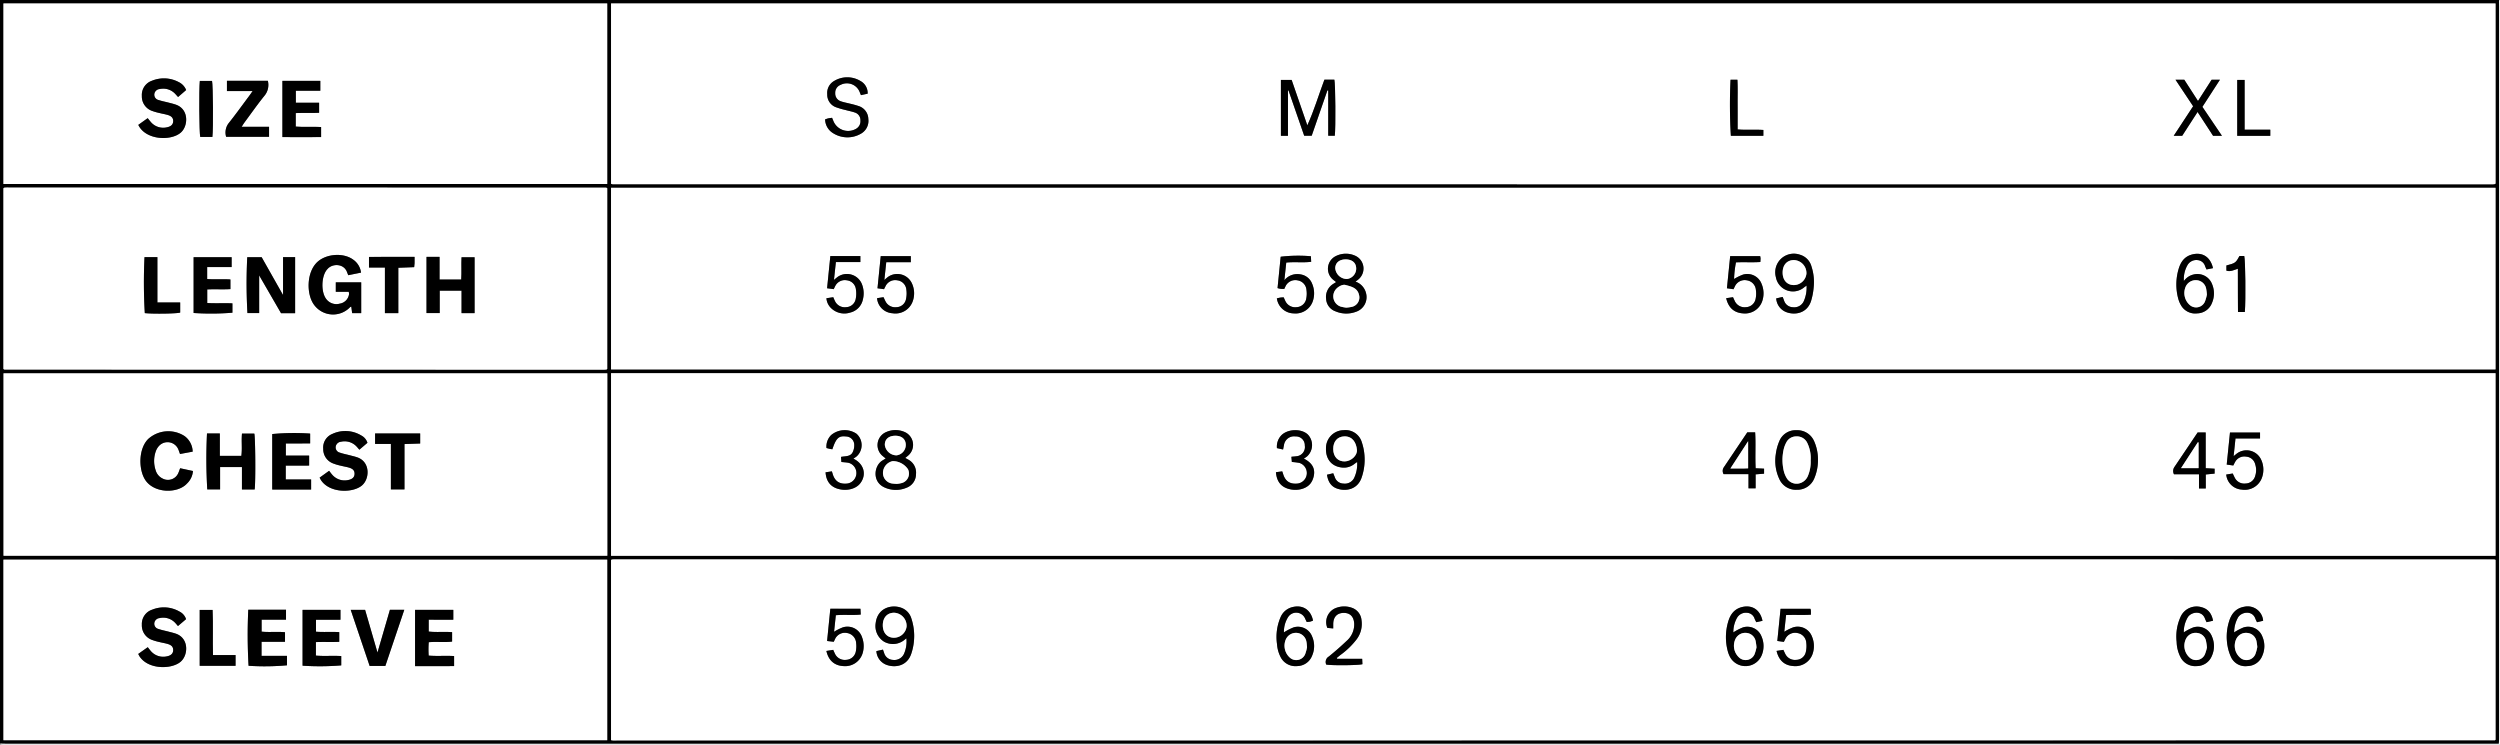 <svg xmlns="http://www.w3.org/2000/svg" viewBox="0 0 754.529 224.746"><rect x="0" y="0" width="754.529" height="224.746" fill="#808080" stroke="none"/><defs><style>.cls-1{fill:#fff;}</style></defs><title>Ресурс 1</title><g id="Слой_2" data-name="Слой 2"><g id="Слой_1-2" data-name="Слой 1"><path d="M.264,224.649V.207H754.487c.017.658.048,1.316.048,1.974q.004,55.647.002,111.293,0,54.81-.003,109.621c-0.0.49-.049.98-.082,1.604H180.581q-89.096,0-178.191-.002C1.681,224.697.973,224.665.264,224.649ZM184.685,55.675a2.303,2.303,0,0,0,.493.128q283.734.012,567.467.013a4.502,4.502,0,0,0,.604-.058c.041-.006.076-.06.113-.093.038-.033.075-.067.083-.074V1.246h-568.76Zm568.759,57.177H184.684V167.961H753.444Zm-568.764-1.156H753.441V56.897H184.68Zm568.766,57.483a2.274,2.274,0,0,0-.49-.128q-283.658-.013-567.315-.014a7.155,7.155,0,0,0-.756.059c-.041.004-.077.059-.114.092-.038.034-.074.069-.088.082v54.316a5.073,5.073,0,0,0,.645.089q283.96-.019,567.92-.049c.038,0,.076-.059.114-.092.038-.033.074-.069.084-.078ZM1.307,1.247V55.741H183.527V1.247ZM183.554,112.877H1.331v55.059H183.554ZM1.302,111.575c.162.082.248.164.334.164q90.467.025,180.935.036a7.165,7.165,0,0,0,.756-.059c.041-.004.077-.059.114-.092.038-.034.073-.07.091-.087V57.019c-.164-.083-.25-.165-.336-.165Q92.728,56.829,2.261,56.817a7.199,7.199,0,0,0-.756.058c-.041.004-.077.058-.114.091-.038.034-.074.07-.089.084Zm.004,112.033H183.527V169.114H1.307Z" transform="translate(-0.264 -0.207)"/><path class="cls-1" d="M.264,224.649c.709.017,1.417.048,2.126.048q89.096.003,178.191.002H754.451c.033-.624.082-1.114.082-1.604q.005-54.81.003-109.621,0-55.647-.002-111.293c-0-.658-.031-1.316-.048-1.974.101.051.287.096.291.153.025.404.014.81.014,1.216V224.953H1.633C.733,224.953.733,224.953.264,224.649Z" transform="translate(-0.264 -0.207)"/><path class="cls-1" d="M184.685,55.675V1.246h568.76V55.591c-.007.006-.045.041-.083.074-.037.033-.072.087-.113.093a4.502,4.502,0,0,1-.604.058Q468.911,55.814,185.178,55.803A2.303,2.303,0,0,1,184.685,55.675ZM399.988,24.25c-1.745,4.643-3.119,9.312-5.159,13.788-1.581-4.581-3.162-9.162-4.732-13.711h-3.24V41.193h2.127V27.513l.17.007c1.586,4.578,3.173,9.156,4.734,13.662h2.258l4.745-13.704.249.044V41.177h1.978c.3-2.434.194-15.827-.133-16.927ZM260.111,28.922l2.02-.442a4.149,4.149,0,0,0-2.182-3.832,7.666,7.666,0,0,0-7.958.013,4.155,4.155,0,0,0-2.053,3.982,4.016,4.016,0,0,0,2.469,3.865,24.375,24.375,0,0,0,3.042.901c.973.269,1.974.452,2.921.792a2.397,2.397,0,0,1,1.586,2.364,2.629,2.629,0,0,1-1.352,2.537,4.796,4.796,0,0,1-6.808-2.357c-.121-.318-.261-.629-.407-.979-.432.06-.782.086-1.119.163-.326.074-.64.2-.979.31a4.981,4.981,0,0,0,2.361,4.128,8.076,8.076,0,0,0,8.388.226,4.435,4.435,0,0,0,2.294-4.475,4.175,4.175,0,0,0-2.907-3.893,26.55,26.55,0,0,0-2.629-.727c-.929-.243-1.887-.401-2.785-.725a2.441,2.441,0,0,1-1.668-2.468,2.511,2.511,0,0,1,1.639-2.493,4.144,4.144,0,0,1,5.814,2.374C259.87,28.368,259.952,28.549,260.111,28.922ZM670.876,41.198c-2.027-3.003-3.943-5.84-5.902-8.742,1.753-2.71,3.47-5.364,5.289-8.175h-2.51c-1.355,2.111-2.683,4.181-4.11,6.406-1.464-2.27-2.825-4.381-4.132-6.409h-2.654c1.834,2.756,3.562,5.353,5.319,7.992-1.95,2.97-3.859,5.876-5.865,8.93h2.56c1.545-2.393,3.045-4.717,4.646-7.198,1.64,2.519,3.176,4.878,4.685,7.195ZM677.712,24.334H675.487V41.2h9.975V39.349h-7.75Zm-155.148-.068a158.912,158.912,0,0,0,.092,16.917h9.81V39.432c-2.614-.182-5.129.067-7.766-.166,0-2.632.012-5.105-.003-7.579-.015-2.456.072-4.917-.061-7.421Z" transform="translate(-0.264 -0.207)"/><path class="cls-1" d="M753.444,112.852V167.961H184.684V112.852ZM273.48,138.42c.363-.299.684-.536.974-.807a4.243,4.243,0,0,0-1.336-7.096,6.838,6.838,0,0,0-5.325.064,4.267,4.267,0,0,0-1.045,7.321c.251.208.505.412.83.676-.434.269-.73.453-1.027.637-2.511,1.557-3.18,6.478.799,8.158a8.207,8.207,0,0,0,6.499.042,4.36,4.36,0,0,0,2.871-4.102,4.432,4.432,0,0,0-2.374-4.414C274.081,138.758,273.82,138.609,273.48,138.42Zm127.283,5.064c.343,2.202,1.296,3.527,2.937,4.137,2.614.972,6.288.432,7.532-3.331a16.51,16.51,0,0,0,.044-10.598,5.121,5.121,0,0,0-5.506-3.648,5.398,5.398,0,0,0-5.306,5.538c-.086,3.176,1.672,5.338,4.68,5.712a5.054,5.054,0,0,0,3.855-1.035c.245-.19.503-.361.87-.623a9.805,9.805,0,0,1-.94,4.889,3.122,3.122,0,0,1-3.181,1.63,2.799,2.799,0,0,1-2.633-1.946c-.143-.36-.287-.72-.467-1.169ZM548.949,139.026a13.649,13.649,0,0,0-1.208-5.768,5.51,5.51,0,0,0-5.265-3.203,5.289,5.289,0,0,0-5.189,3.285,14.811,14.811,0,0,0-1.063,3.92,12.942,12.942,0,0,0,1.073,7.548,5.454,5.454,0,0,0,5.253,3.213,5.516,5.516,0,0,0,5.218-3.276A14.12,14.12,0,0,0,548.949,139.026Zm126.01-6.48h7.41V130.746h-9.073c-.33,3.242-.65,6.395-.984,9.673.757.107,1.378.195,1.985.281.219-.43.365-.749.539-1.052a3.16,3.16,0,0,1,3.329-1.626,3.017,3.017,0,0,1,2.734,2.28,5.693,5.693,0,0,1,.001,3.583,3.063,3.063,0,0,1-2.924,2.254,3.169,3.169,0,0,1-3.25-1.783c-.204-.39-.384-.793-.599-1.241l-1.963.317a5.02,5.02,0,0,0,4.673,4.539,5.533,5.533,0,0,0,5.961-3.225,7.101,7.101,0,0,0-.144-5.899,4.851,4.851,0,0,0-7.227-1.791c-.293.215-.568.456-1.033.832C674.591,136.034,674.76,134.433,674.959,132.546ZM385.358,142.725c.212,2.655,1.411,4.258,3.569,4.957,2.567.831,5.487.19,6.851-1.553a5.065,5.065,0,0,0,.777-1.464c.906-2.654.001-4.634-2.765-6.04.351-.247.692-.451.992-.704a4.62,4.62,0,0,0,.227-6.54c-2.053-1.983-6.479-1.73-8.265.488a4.928,4.928,0,0,0-1.088,3.582l1.859.423c.103-.514.173-.904.26-1.291a3.069,3.069,0,0,1,3.483-2.66,2.67,2.67,0,0,1,2.812,2.751,2.781,2.781,0,0,1-2.492,3.233c-.483.073-.973.098-1.559.155l.141,1.573a22.371,22.371,0,0,1,2.241.274,3.201,3.201,0,0,1-.42,6.229c-2.424.272-3.849-.691-4.506-3.041-.051-.183-.128-.36-.225-.629Zm-135.928.032c.176,2.635,1.441,4.293,3.68,4.961,2.641.789,5.481.087,6.817-1.685,1.972-2.615,1.08-5.862-2.096-7.391.353-.25.69-.457.99-.708A4.575,4.575,0,0,0,258.736,131.1a6.378,6.378,0,0,0-7.616.416,4.883,4.883,0,0,0-1.414,3.911c.386.099.718.195,1.056.268.239.052.485.075.716.109,1.136-3.382,1.922-4.112,4.119-3.868a2.541,2.541,0,0,1,2.491,2.568,4.701,4.701,0,0,1-.531,2.301c-.717,1.248-2.178,1.041-3.47,1.304.043.555.079,1.028.118,1.532.839.095,1.551.114,2.233.266a3.202,3.202,0,0,1-.379,6.232c-2.422.283-3.869-.684-4.523-3.019-.052-.184-.119-.364-.215-.654Zm280.707-1.223c-.184-3.694.069-7.267-.147-10.839h-2.373q-3.555,5.292-7.111,10.587a1.908,1.908,0,0,0-.037,2.028H527.981V147.6h2.148v-4.224l2.552-.209v-1.513Zm126.26,1.813h7.55v4.29H665.993v-4.227l2.668-.267v-1.478l-2.694-.153V130.721h-2.423q-3.525,5.245-7.041,10.47A2.116,2.116,0,0,0,656.397,143.348Z" transform="translate(-0.264 -0.207)"/><path class="cls-1" d="M184.68,111.696V56.897H753.441v54.799ZM409.378,85.214c.421-.336.708-.539.966-.773a4.238,4.238,0,0,0-1.219-7.114,6.759,6.759,0,0,0-5.601.128,4.261,4.261,0,0,0-.888,7.181c.257.217.528.419.893.706-.398.251-.691.428-.975.617a4.599,4.599,0,0,0-2.055,4.454,4.231,4.231,0,0,0,2.87,3.772,8.302,8.302,0,0,0,6.078.145,4.661,4.661,0,0,0,3.051-5.822A4.857,4.857,0,0,0,409.378,85.214Zm126.966,5.055a4.746,4.746,0,0,0,2.977,4.113c2.531 1,6.276.499,7.53-3.297a19.582,19.582,0,0,0,.786-4.004,15.131,15.131,0,0,0-.649-6.452,5.047,5.047,0,0,0-3.456-3.54,5.616,5.616,0,0,0-7.288,6.758,5.233,5.233,0,0,0,8.495,3.108c.212-.164.434-.314.768-.554a10.101,10.101,0,0,1-.856,4.747,3.141,3.141,0,0,1-3.24,1.787,2.86,2.86,0,0,1-2.709-2.066c-.121-.317-.246-.633-.407-1.046ZM668.168,81.137c-.782-3.449-3.288-4.961-6.412-4.092-2.256.628-3.382,2.319-3.976,4.399a16.396,16.396,0,0,0-.073,8.99,8.103,8.103,0,0,0,.755,1.81A4.939,4.939,0,0,0,663.436,94.785a4.87,4.87,0,0,0,4.436-3.171,7.201,7.201,0,0,0,.035-5.617,4.739,4.739,0,0,0-5.655-2.929,4.991,4.991,0,0,0-2.869,1.962,8.493,8.493,0,0,1,1.122-4.861,3.069,3.069,0,0,1,2.969-1.465,2.571,2.571,0,0,1,2.324,1.879c.111.275.238.544.416.947ZM250.872,77.491c-.333,3.293-.652,6.447-.983,9.716l2.002.264c.171-.353.27-.582.39-.799a3.24,3.24,0,0,1,3.636-1.855,3.073,3.073,0,0,1,2.67,2.729,8.067,8.067,0,0,1-.052,2.85,3.006,3.006,0,0,1-2.858,2.516,3.256,3.256,0,0,1-3.457-1.934c-.155-.315-.284-.642-.472-1.07l-2.061.314a4.596,4.596,0,0,0,1.383,2.952,5.722,5.722,0,0,0,5.771,1.374,5.112,5.112,0,0,0,3.836-3.905,7.465,7.465,0,0,0-.161-4.342,4.864,4.864,0,0,0-7.77-2.261c-.196.159-.39.32-.787.645.209-1.928.386-3.568.581-5.374h7.392V77.491Zm15.205.017c-.329,3.276-.65,6.466-.976,9.712l1.966.265c.169-.328.277-.55.395-.767a3.238,3.238,0,0,1,3.609-1.908,3.105,3.105,0,0,1,2.743,2.833,7.955,7.955,0,0,1-.106,2.846,2.989,2.989,0,0,1-2.924,2.433A3.243,3.243,0,0,1,267.45,91.023c-.176-.35-.336-.709-.531-1.124l-1.951.305a4.961,4.961,0,0,0,4.626,4.543,5.537,5.537,0,0,0,5.976-3.198,7.09,7.09,0,0,0-.123-5.899,4.848,4.848,0,0,0-7.216-1.83c-.302.219-.576.475-1.064.882.205-1.905.381-3.545.576-5.356h7.416V77.508Zm119.559,12.74a5.221,5.221,0,0,0,5.1,4.544,5.489,5.489,0,0,0,5.672-3.479,7.336,7.336,0,0,0-.136-5.485,4.425,4.425,0,0,0-3.361-2.782,5.086,5.086,0,0,0-5.012,1.73c.212-1.977.393-3.657.572-5.323,2.611-.263,5.036.087,7.523-.234l-.09-1.676a44.552,44.552,0,0,0-9.116.15q-.47,4.7-.945,9.462a4.83,4.83,0,0,0,2.035.244c.128-.273.205-.459.299-.636a3.273,3.273,0,0,1,3.733-1.938,3.175,3.175,0,0,1,2.667,2.919,7.708,7.708,0,0,1-.063,2.557,3.086,3.086,0,0,1-2.945,2.616,3.261,3.261,0,0,1-3.429-1.985c-.151-.311-.287-.629-.447-.982-.343.022-.644.021-.938.065C386.413,90.064,386.077,90.154,385.636,90.248Zm135.61-.04c.684,2.919,2.427,4.414,5.143,4.586a5.494,5.494,0,0,0,5.662-3.495,7.23,7.23,0,0,0-.095-5.342,4.596,4.596,0,0,0-5.666-2.856,15.669,15.669,0,0,0-2.663,1.312,30.717,30.717,0,0,1,.572-5.018c2.539-.122,4.954.057,7.36-.111.03-.507.064-.808.059-1.109a4.632,4.632,0,0,0-.111-.656h-9.055c-.328,3.245-.65,6.436-.979,9.692l1.985.288c.15-.311.248-.536.364-.751a3.276,3.276,0,0,1,3.743-1.922,3.183,3.183,0,0,1,2.653,2.934,7.693,7.693,0,0,1-.071,2.557,3.079,3.079,0,0,1-2.956,2.602,3.269,3.269,0,0,1-3.42-2.003c-.15-.31-.288-.625-.465-1.012ZM676.169,77.463c-1.122,2.074-1.257,2.171-3.948,2.864v1.566c1.27.412,2.3-.235,3.456-.573.044,4.449-.027,8.774.042,13.057h2.065c.301-3.595.166-15.811-.185-16.914Z" transform="translate(-0.264 -0.207)"/><path class="cls-1" d="M753.445,169.18v54.279c-.01.009-.046.044-.084.078-.037.033-.076.092-.114.092q-283.96.03-567.92.049a5.073,5.073,0,0,1-.645-.089v-54.316c.014-.013.05-.049.088-.082.037-.033.073-.088.114-.092a7.155,7.155,0,0,1,.756-.059q283.658.002,567.315.014A2.274,2.274,0,0,1,753.445,169.18ZM264.769,196.721a4.691,4.691,0,0,0,3.19,4.186c2.641.906,6.147.257,7.352-3.453a16.775,16.775,0,0,0,.008-10.6,4.886,4.886,0,0,0-2.458-2.965c-2.804-1.42-7.694-.644-8.306,4.367a5.555,5.555,0,0,0,2.537,5.615,5.449,5.449,0,0,0,6.241-.626,5.797,5.797,0,0,1,.495-.369,9.295,9.295,0,0,1-.722,4.657,3.202,3.202,0,0,1-3.361,1.84,2.876,2.876,0,0,1-2.655-2.14c-.101-.277-.197-.555-.341-.963Zm131.781-9.203c-.648-3.226-3.035-4.796-6.045-4.12a5.207,5.207,0,0,0-3.734,3.047,15.104,15.104,0,0,0-1.087,8.164,9.996,9.996,0,0,0,1.163,4.051,5.014,5.014,0,0,0,4.968,2.57,4.872,4.872,0,0,0,4.46-3.138,7.194,7.194,0,0,0,.011-5.758,4.574,4.574,0,0,0-5.562-2.789,16.611,16.611,0,0,0-2.957,1.52,8.255,8.255,0,0,1,1.223-4.548,2.911,2.911,0,0,1,5.211.472c.143.309.297.613.455.936a8.103,8.103,0,0,0,.962-.088A8.307,8.307,0,0,0,396.551,187.518Zm135.654.061c-.672-3.292-3.058-4.857-6.066-4.18-2.415.543-3.659,2.255-4.293,4.456a16.377,16.377,0,0,0-.091,8.989,8.236,8.236,0,0,0,.746,1.814,5.309,5.309,0,0,0,9.471-.71,7.209,7.209,0,0,0-.051-5.617,4.576,4.576,0,0,0-5.566-2.782,16.554,16.554,0,0,0-2.951,1.519,8.645,8.645,0,0,1,1.137-4.429,3.09,3.09,0,0,1,2.955-1.494,2.561,2.561,0,0,1,2.345,1.849c.129.314.295.612.483.996Zm127.153,3.48a8.546,8.546,0,0,1,1.254-4.625c1.035-1.564,4.214-2.093,5.148.502.117.325.283.631.477,1.055l1.955-.446c-.43-2.146-1.445-3.545-3.499-4.082a5.294,5.294,0,0,0-6.251,2.794,14.332,14.332,0,0,0-1.24,7.692,10.547,10.547,0,0,0,1.276,4.793,5,5,0,0,0,4.862,2.493,4.871,4.871,0,0,0,4.494-3.088,7.175,7.175,0,0,0,.054-5.757,4.582,4.582,0,0,0-5.674-2.818A16.12,16.12,0,0,0,659.358,191.059Zm23.948-3.498a4.686,4.686,0,0,0-5.671-4.233c-2.638.443-3.989,2.234-4.668,4.623a15.398,15.398,0,0,0-.37,7.359,13.241,13.241,0,0,0,1.126,3.424,4.768,4.768,0,0,0,4.834,2.501,4.87,4.87,0,0,0,4.487-3.098,7.167,7.167,0,0,0,.046-5.756,4.583,4.583,0,0,0-5.68-2.807,16.117,16.117,0,0,0-2.851,1.494,9.061,9.061,0,0,1,1.178-4.519c1.006-1.667,4.289-2.253,5.235.398.116.324.287.629.482,1.05C682.099,187.844,682.708,187.701,683.305,187.56Zm-146.855,9.097c.707,2.935,2.446,4.416,5.162,4.579a5.49,5.49,0,0,0,5.652-3.51,7.253,7.253,0,0,0-.107-5.343,4.603,4.603,0,0,0-5.676-2.838,16.239,16.239,0,0,0-2.703,1.337c.175-1.628.351-3.269.541-5.043,2.556-.129,5.015.056,7.499-.115,0-.57.012-.923-.006-1.274a2.431,2.431,0,0,0-.148-.494h-9.007c-.328,3.261-.649,6.453-.976,9.701.781.11,1.369.192,1.973.277.16-.32.264-.543.381-.759a3.276,3.276,0,0,1,3.751-1.905,3.173,3.173,0,0,1,2.638,2.947,7.826,7.826,0,0,1-.127,2.699,3.005,3.005,0,0,1-2.915,2.446,3.239,3.239,0,0,1-3.343-1.881c-.178-.351-.335-.712-.533-1.136C537.82,196.449,537.189,196.545,536.45,196.658ZM250.867,183.94c-.333,3.321-.649,6.476-.974,9.726l2.015.237c.153-.33.228-.516.322-.692a3.273,3.273,0,0,1,3.729-1.947,3.23,3.23,0,0,1,2.701,3.061,7.556,7.556,0,0,1-.083,2.409,3.101,3.101,0,0,1-2.941,2.624,3.26,3.26,0,0,1-3.434-1.977c-.152-.311-.287-.631-.471-1.039l-2.051.331c.645,2.907,2.496,4.467,5.255,4.573a5.506,5.506,0,0,0,5.636-3.763,7.432,7.432,0,0,0-.125-4.921,4.632,4.632,0,0,0-5.858-2.989,15.95,15.95,0,0,0-2.595,1.311c.175-1.643.354-3.321.533-4.993,2.608-.239,5.03.062,7.524-.208l-.088-1.743Zm152.954,15.109-.087-.278c.374-.304.741-.618,1.124-.911a23.173,23.173,0,0,0,4.791-4.619,7.708,7.708,0,0,0,1.533-5.862,4.328,4.328,0,0,0-2.924-3.739,6.846,6.846,0,0,0-4.622.007,4.559,4.559,0,0,0-2.764,6.067l1.777.168c0-.567-.004-.962.001-1.356.024-2.099,1.14-3.298,3.102-3.336,2.023-.039,3.162,1.18,3.231,3.364a6.593,6.593,0,0,1-2.301,5.099c-1.718,1.639-3.515,3.204-5.359,4.7a1.895,1.895,0,0,0-.782,2.438c1.89.309,9.815.23,10.92-.122-.022-.472-.045-.961-.076-1.618Z" transform="translate(-0.264 -0.207)"/><path class="cls-1" d="M1.307,1.247H183.527V55.741H1.307Zm40.7,36.648c2.152,4.588,9.781,4.949,12.809,2.335,2.234-1.928,2.556-6.954-1.385-8.401-.756-.278-1.55-.455-2.331-.661-.977-.257-1.981-.431-2.933-.76a1.655,1.655,0,0,1-1.33-1.793,1.762,1.762,0,0,1,1.637-1.539,4.916,4.916,0,0,1,4.599,1.381c.304.313.587.647.934,1.032l2.436-2.108a4.49,4.49,0,0,0-2.216-2.385,9.468,9.468,0,0,0-8.075-.429A4.526,4.526,0,0,0,43.078,29.162a4.618,4.618,0,0,0,3.165,4.542,17.808,17.808,0,0,0,2.184.619c.834.21,1.689.342,2.51.592,1.168.357,1.643.977,1.599,1.921-.042.907-.601,1.517-1.784,1.771a4.9,4.9,0,0,1-5.051-1.672c-.284-.329-.547-.677-.861-1.066Zm47.515-3.563c2.475-.098,4.787.045,7.052-.089V31.208h-7.025V27.584h7.388v-2.975h-11.439v16.969c3.973.022,7.836.033,11.677-.002V38.548c-2.627-.152-5.141.079-7.654-.14ZM73.19,38.471c.424-.65.624-.994.86-1.312,2.017-2.724,3.962-5.507,6.093-8.139a5.079,5.079,0,0,0,.962-4.423H68.757v3.094h7.753c-.471.667-.75,1.081-1.048,1.48-2.059,2.757-4.062,5.558-6.208,8.245a4.593,4.593,0,0,0-.742,4.072H81.465V38.471Zm-8.826,3.056c.304-2.427.198-15.832-.113-16.9H60.575c-.278,2.481-.178,15.778.125,16.9Z" transform="translate(-0.264 -0.207)"/><path class="cls-1" d="M183.554,112.877v55.059H1.331V112.877ZM62.737,131.026a159.597,159.597,0,0,0,.081,16.886h3.873V141.165H73.285v6.763h3.838c.32-2.206.217-15.814-.103-16.847H73.295c-.211,2.321.111,4.541-.188,6.714H66.611V131.026Zm48.426,2.822a3.758,3.758,0,0,0-1.868-2.211,9.266,9.266,0,0,0-8.737-.46,4.416,4.416,0,0,0-2.737,4.501,4.584,4.584,0,0,0,2.951,4.382,15.586,15.586,0,0,0,2.32.693c.832.214,1.689.339,2.512.582,1.211.357,1.681.924,1.674,1.864-.007.966-.603,1.622-1.853,1.871a4.919,4.919,0,0,1-4.932-1.632c-.295-.332-.554-.696-.902-1.139l-2.866,2.068c.233.402.363.673.535.916,2.622,3.708,9.274,3.764,12.122,1.538,2.489-1.945,2.748-7.171-1.277-8.575-.761-.265-1.554-.44-2.334-.647-.976-.259-1.979-.44-2.926-.78a1.617,1.617,0,0,1-1.259-1.833,1.743,1.743,0,0,1,1.555-1.451,4.919,4.919,0,0,1,4.619,1.31c.318.316.597.672.964,1.089ZM54.633,141.53c-.209.558-.331.939-.492,1.304a3.401,3.401,0,0,1-4.782,1.814,3.967,3.967,0,0,1-2.107-2.474,8.747,8.747,0,0,1,.05-5.811,4.753,4.753,0,0,1,1.03-1.656,3.519,3.519,0,0,1,5.758,1.139c.169.41.305.834.503,1.379l3.82-.708a5.981,5.981,0,0,0-2.441-4.691,9.029,9.029,0,0,0-10.942.842c-2.987,2.91-2.994,9.159-.96,12.337,2.659,4.155,9.826,4.22,12.626,1.142A5.813,5.813,0,0,0,58.498,142.361ZM82.427,147.95H94.164v-3.035H86.503v-4.194H93.566v-3.011H86.531v-3.661c1.339,0,2.551.003,3.762-.001,1.195-.004,2.389-.016,3.577-.024v-2.956a70.119,70.119,0,0,0-11.444.14Zm35.812-.036h4.098v-13.686l4.741-.167v-3.019H113.468v3.158h4.77Z" transform="translate(-0.264 -0.207)"/><path class="cls-1" d="M1.302,111.575V57.05c.015-.014.051-.05.089-.084.037-.033.073-.087.114-.091a7.199,7.199,0,0,1,.756-.058q90.467.013,180.935.037c.086,0,.172.082.336.165v54.519c-.018.017-.054.053-.091.087-.037.033-.073.087-.114.092a7.165,7.165,0,0,1-.756.059q-90.467-.013-180.935-.036C1.55,111.739,1.464,111.657,1.302,111.575Zm84.388-33.771v11.454c-2.287-4.046-4.395-7.776-6.461-11.431H74.888a154.828,154.828,0,0,0,.057,16.874h3.538V83.319l6.602,11.409h4.251V77.804Zm19.68,5.459,3.856-.781a5.622,5.622,0,0,0-2.329-3.884c-2.913-2.181-8.021-1.83-10.746.588-3.454,3.063-3.488,9.981-.989,13.162a7.088,7.088,0,0,0,10.77.553c.078-.081.228-.092.357-.141l.252,1.958h2.738V85.425h-7.671v2.853h3.912a3.095,3.095,0,0,1,.083.735,3.335,3.335,0,0,1-2.788,2.837,3.808,3.808,0,0,1-4.073-1.372c-1.646-2.086-1.525-6.841.19-8.892.065-.078.138-.148.205-.224,1.514-1.705,4.951-1.629,5.88,1.016C105.101,82.612,105.202,82.84,105.371,83.264Zm38.128-5.413h-3.936c-.11,2.315.046,4.527-.095,6.73h-6.54V77.729h-3.935v16.97h3.98v-6.764h6.594v6.779h3.933ZM58.698,94.669a79.045,79.045,0,0,0,11.713-.084v-2.824c-2.629-.122-5.141.059-7.599-.107v-4.093c2.426-.119,4.739.048,6.997-.099V84.554c-2.41-.172-4.724.064-7.02-.144V80.802h7.383V77.833H58.698ZM125.385,77.731c-4.673.012-9.23-.039-13.756.032v3.19h4.807V94.707h4.044V81.021l4.787-.186c.05-.507.103-.851.114-1.197C125.397,79.086,125.385,78.533,125.385,77.731Zm-81.506.073a158.321,158.321,0,0,0,.088,16.907c2.569.279,9.656.169,10.681-.164v-3.048H47.768V77.804Z" transform="translate(-0.264 -0.207)"/><path class="cls-1" d="M1.307,223.608V169.114H183.527v54.494ZM41.984,197.573c.203.373.304.602.442.806,2.613,3.873,9.377,3.884,12.21,1.665,2.489-1.948,2.753-7.167-1.272-8.576-.76-.266-1.553-.441-2.334-.648-.976-.259-1.979-.44-2.926-.779a1.62,1.62,0,0,1-1.261-1.832,1.739,1.739,0,0,1,1.552-1.452,4.922,4.922,0,0,1,4.621,1.307c.318.316.596.673.962,1.091l2.439-2.081a3.89,3.89,0,0,0-1.992-2.293,9.365,9.365,0,0,0-8.197-.578,4.526,4.526,0,0,0-3.151,4.54,4.655,4.655,0,0,0,3.231,4.649,16.967,16.967,0,0,0,2.038.581c.834.207,1.689.339,2.512.582,1.211.357,1.682.922,1.677,1.862-.005.966-.601,1.623-1.85,1.873a4.92,4.92,0,0,1-4.933-1.628c-.295-.332-.554-.697-.891-1.125Zm53.623-3.575c2.48-.1,4.791.038,7.046-.084v-2.923c-2.412-.157-4.724.057-7.019-.13v-3.619h7.382v-2.966H91.584v16.843a78.574,78.574,0,0,0,11.671-.093v-2.811c-2.629-.165-5.144.088-7.648-.146Zm-20.412-9.762a161.887,161.887,0,0,0,.092,16.912,74.033,74.033,0,0,0,11.592-.145v-2.838H79.197v-4.248h7.084v-2.892c-2.391-.244-4.756.069-7.063-.185v-3.612h7.367v-2.992Zm54.456,3.003h7.426v-2.961h-11.541c-.002,5.691-.003,11.276.001,16.977,4.089-.012,7.952.041,11.779-.029V198.214c-2.631-.161-5.146.083-7.673-.144a28.389,28.389,0,0,1,.021-4.035c2.486-.22,4.806.115,7.05-.198v-2.835c-2.413-.193-4.729.094-7.062-.187Zm-15.457,9.909-3.741-12.88h-4.34c1.935,5.731,3.823,11.324,5.711,16.917h4.744c1.898-5.626,3.784-11.218,5.712-16.932h-4.336C116.719,188.465,115.494,192.677,114.193,197.148Zm-53.657,4.012H71.357v-3.252h-6.807c-.135-4.674.076-9.155-.124-13.613H60.536Z" transform="translate(-0.264 -0.207)"/><path d="M399.988,24.25h2.997c.327,1.099.433,14.493.133,16.927H401.14V27.522l-.249-.044-4.745,13.704H393.889c-1.561-4.506-3.148-9.084-4.734-13.662l-.17-.007V41.193h-2.127V24.327h3.24c1.57,4.549,3.151,9.13,4.732,13.711C396.87,33.562,398.244,28.893,399.988,24.25Z" transform="translate(-0.264 -0.207)"/><path d="M260.111,28.922c-.159-.373-.241-.554-.313-.739a4.144,4.144,0,0,0-5.814-2.374,2.511,2.511,0,0,0-1.639,2.493,2.441,2.441,0,0,0,1.668,2.468c.899.324,1.857.482,2.785.725a26.55,26.55,0,0,1,2.629.727,4.175,4.175,0,0,1,2.907,3.893,4.435,4.435,0,0,1-2.294,4.475,8.076,8.076,0,0,1-8.388-.226,4.981,4.981,0,0,1-2.361-4.128c.339-.11.653-.236.979-.31.338-.077.687-.102,1.119-.163.146.35.286.661.407.979a4.796,4.796,0,0,0,6.808,2.357,2.629,2.629,0,0,0,1.352-2.537,2.397,2.397,0,0,0-1.586-2.364c-.946-.34-1.948-.523-2.921-.792a24.375,24.375,0,0,1-3.042-.901,4.016,4.016,0,0,1-2.469-3.865,4.155,4.155,0,0,1,2.053-3.982,7.666,7.666,0,0,1,7.958-.013,4.149,4.149,0,0,1,2.182,3.832Z" transform="translate(-0.264 -0.207)"/><path d="M670.876,41.198h-2.675c-1.509-2.317-3.045-4.677-4.685-7.195-1.601,2.481-3.102,4.805-4.646,7.198h-2.56c2.006-3.054,3.914-5.961,5.865-8.93-1.756-2.639-3.485-5.237-5.319-7.992h2.654c1.307,2.027,2.668,4.138,4.132,6.409,1.427-2.225,2.756-4.295,4.11-6.406h2.51c-1.819,2.811-3.536,5.465-5.289,8.175C666.933,35.358,668.849,38.195,670.876,41.198Z" transform="translate(-0.264 -0.207)"/><path d="M677.712,24.334V39.349h7.75v1.851H675.487V24.334Z" transform="translate(-0.264 -0.207)"/><path d="M522.564,24.266h2.072c.133,2.504.046,4.965.061,7.421.015,2.474.003,4.947.003,7.579,2.637.234,5.152-.015,7.766.166v1.751q-4.914,0-9.811 0A159.045,159.045,0,0,1,522.564,24.266Z" transform="translate(-0.264 -0.207)"/><path d="M273.48,138.42c.34.189.602.338.866.481a4.432,4.432,0,0,1,2.374,4.414,4.36,4.36,0,0,1-2.871,4.102,8.207,8.207,0,0,1-6.499-.042c-3.979-1.68-3.31-6.601-.799-8.158.297-.184.593-.368,1.027-.637-.325-.264-.579-.468-.83-.676a4.267,4.267,0,0,1,1.045-7.321,6.838,6.838,0,0,1,5.325-.064,4.243,4.243,0,0,1,1.336,7.096C274.164,137.884,273.842,138.121,273.48,138.42Zm-2.571,7.837a10.011,10.011,0,0,0,1.555-.273,2.975,2.975,0,0,0,1.842-4.146,5.622,5.622,0,0,0-4.581-2.464,3.681,3.681,0,0,0-2.971,3.558,3.213,3.213,0,0,0,3.01,3.228C270.063,146.203,270.367,146.212,270.909,146.257Zm2.729-11.818c-.031-1.73-1.282-2.765-3.285-2.716-1.929.047-3.086,1.115-3.036,2.803a3.615,3.615,0,0,0,3.514,3.109A3.178,3.178,0,0,0,273.637,134.439Z" transform="translate(-0.264 -0.207)"/><path d="M400.762,143.484l1.886-.444c.179.449.323.809.467,1.169a2.799,2.799,0,0,0,2.633,1.946,3.122,3.122,0,0,0,3.181-1.63,9.805,9.805,0,0,0,.94-4.889c-.367.262-.625.434-.87.623A5.054,5.054,0,0,1,405.144,141.294c-3.008-.374-4.767-2.536-4.68-5.712a5.398,5.398,0,0,1,5.306-5.538,5.121,5.121,0,0,1,5.506,3.648,16.51,16.51,0,0,1-.044,10.598c-1.244,3.763-4.919,4.303-7.532,3.331C402.058,147.011,401.106,145.685,400.762,143.484Zm1.886-7.733c.02,2.282,1.395,3.753,3.47,3.712,1.925-.038,3.84-1.783,3.682-3.495-.192-2.089-1.291-4.122-3.804-4.052C403.935,131.973,402.628,133.441,402.648,135.751Z" transform="translate(-0.264 -0.207)"/><path d="M548.949,139.026a14.12,14.12,0,0,1-1.181,5.72,5.516,5.516,0,0,1-5.218,3.276,5.454,5.454,0,0,1-5.253-3.213,12.942,12.942,0,0,1-1.073-7.548,14.811,14.811,0,0,1,1.063-3.92,5.289,5.289,0,0,1,5.189-3.285,5.51,5.51,0,0,1,5.265,3.203A13.649,13.649,0,0,1,548.949,139.026Zm-2.206.17a10.496,10.496,0,0,0-1.074-5.414,3.41,3.41,0,0,0-3.237-1.859,3.319,3.319,0,0,0-3.068,1.874,8.117,8.117,0,0,0-.75,1.973,14.459,14.459,0,0,0,.025,6.615,7.56,7.56,0,0,0,.937,2.217,3.468,3.468,0,0,0,3.991,1.423,3.798,3.798,0,0,0,2.412-2.355A10.698,10.698,0,0,0,546.742,139.196Z" transform="translate(-0.264 -0.207)"/><path d="M674.959,132.546c-.199,1.887-.368,3.488-.563,5.341.466-.376.74-.617,1.033-.832a4.851,4.851,0,0,1,7.227,1.791,7.101,7.101,0,0,1,.144,5.899,5.533,5.533,0,0,1-5.961,3.225,5.02,5.02,0,0,1-4.673-4.539l1.963-.317c.215.447.395.85.599,1.241a3.169,3.169,0,0,0,3.25,1.783,3.063,3.063,0,0,0,2.924-2.254,5.693,5.693,0,0,0-.001-3.583,3.017,3.017,0,0,0-2.734-2.28,3.16,3.16,0,0,0-3.329,1.626c-.174.303-.32.622-.539,1.052-.607-.086-1.228-.174-1.985-.281.333-3.279.654-6.431.984-9.673h9.073v1.8Z" transform="translate(-0.264 -0.207)"/><path d="M385.358,142.725l1.892-.257c.097.27.173.446.225.629.658,2.35,2.083,3.312,4.506,3.041a3.201,3.201,0,0,0,.42-6.229,22.371,22.371,0,0,0-2.241-.274l-.141-1.573c.586-.057,1.076-.082,1.559-.155a2.781,2.781,0,0,0,2.492-3.233,2.67,2.67,0,0,0-2.812-2.751,3.069,3.069,0,0,0-3.483,2.66c-.087.386-.157.776-.26,1.291l-1.859-.423a4.928,4.928,0,0,1,1.088-3.582c1.786-2.217,6.213-2.471,8.265-.488a4.62,4.62,0,0,1-.227,6.54c-.3.253-.641.457-.992.704,2.767,1.405,3.671,3.386,2.765,6.04a5.065,5.065,0,0,1-.777,1.464c-1.364,1.744-4.284,2.385-6.851,1.553C386.769,146.983,385.57,145.38,385.358,142.725Z" transform="translate(-0.264 -0.207)"/><path d="M249.431,142.757l1.891-.294c.096.29.163.47.215.654.654,2.336,2.101,3.303,4.523,3.019a3.202,3.202,0,0,0,.379-6.232c-.682-.151-1.394-.171-2.233-.266-.039-.504-.075-.977-.118-1.532,1.293-.263,2.754-.056,3.47-1.304a4.701,4.701,0,0,0,.531-2.301,2.541,2.541,0,0,0-2.491-2.568c-2.198-.244-2.984.486-4.119,3.868-.231-.034-.477-.057-.716-.109-.337-.074-.67-.169-1.056-.268a4.883,4.883,0,0,1,1.414-3.911A6.378,6.378,0,0,1,258.736,131.1a4.575,4.575,0,0,1,.086,6.835c-.3.251-.637.458-.99.708,3.176,1.528,4.068,4.776,2.096,7.391-1.336,1.772-4.176,2.474-6.817,1.685C250.872,147.05,249.606,145.393,249.431,142.757Z" transform="translate(-0.264 -0.207)"/><path d="M530.138,141.535l2.544.12v1.513l-2.552.209V147.6H527.981v-4.289h-7.511a1.908,1.908,0,0,1,.037-2.028q3.554-5.295,7.111-10.587h2.373C530.206,134.268,529.954,137.841,530.138,141.535Zm-7.619.065c1.936-.033,3.631.049,5.349-.054v-8.176C526.011,136.226,524.344,138.791,522.519,141.6Z" transform="translate(-0.264 -0.207)"/><path d="M656.397,143.348a2.116,2.116,0,0,1,.106-2.157q3.526-5.226,7.041-10.47h2.423v10.793l2.694.153v1.478l-2.668.267v4.227h-2.046v-4.29Zm7.415-9.615-.223-.031-5.058,7.799h5.282Z" transform="translate(-0.264 -0.207)"/><path d="M409.378,85.214a4.857,4.857,0,0,1,3.12,3.293,4.661,4.661,0,0,1-3.051,5.822,8.302,8.302,0,0,1-6.078-.145,4.231,4.231,0,0,1-2.87-3.772,4.599,4.599,0,0,1,2.055-4.454c.284-.189.577-.366.975-.617-.365-.288-.636-.489-.893-.706a4.261,4.261,0,0,1,.888-7.181,6.759,6.759,0,0,1,5.601-.128,4.238,4.238,0,0,1,1.219,7.114C410.086,84.676,409.799,84.878,409.378,85.214Zm-2.781,7.844a13.907,13.907,0,0,0,1.607-.224,2.902,2.902,0,0,0,2.239-3.58c-.476-2.19-2.371-2.566-4.127-3.044-.938-.256-2.53.661-3.153,1.703a3.265,3.265,0,0,0,1.751,4.83A11.379,11.379,0,0,0,406.597,93.058Zm-.177-14.558c-1.923-.012-3.149,1.027-3.161,2.68a3.57,3.57,0,0,0,3.541,3.233,3.193,3.193,0,0,0,2.781-3.07C409.605,79.575,408.424,78.513,406.42,78.5Z" transform="translate(-0.264 -0.207)"/><path d="M536.343,90.269l1.95-.446c.161.413.285.729.407,1.046a2.86,2.86,0,0,0,2.709,2.066,3.141,3.141,0,0,0,3.24-1.787,10.101,10.101,0,0,0,.856-4.747c-.334.24-.557.39-.768.554a5.233,5.233,0,0,1-8.495-3.108,5.616,5.616,0,0,1,7.288-6.758,5.047,5.047,0,0,1,3.456,3.54,15.131,15.131,0,0,1,.649,6.452,19.582,19.582,0,0,1-.786,4.004c-1.254,3.797-4.998,4.297-7.53,3.297A4.746,4.746,0,0,1,536.343,90.269Zm1.942-7.814c-.007,2.295,1.335,3.792,3.396,3.786a3.849,3.849,0,0,0,3.782-3.422,3.93,3.93,0,0,0-3.754-4.119C539.623,78.696,538.293,80.154,538.286,82.455Z" transform="translate(-0.264 -0.207)"/><path d="M668.168,81.137l-1.954.392c-.178-.403-.305-.671-.416-.947a2.571,2.571,0,0,0-2.324-1.879,3.069,3.069,0,0,0-2.969,1.465,8.493,8.493,0,0,0-1.122,4.861,4.991,4.991,0,0,1,2.869-1.962,4.739,4.739,0,0,1,5.655,2.929,7.201,7.201,0,0,1-.035,5.617A4.87,4.87,0,0,1,663.436,94.785a4.939,4.939,0,0,1-4.974-2.54,8.103,8.103,0,0,1-.755-1.81,16.396,16.396,0,0,1,.073-8.99c.594-2.08,1.72-3.772,3.976-4.399C664.88,76.176,667.386,77.688,668.168,81.137Zm-1.837,7.98a15.355,15.355,0,0,0-.205-1.656,3.148,3.148,0,0,0-2.579-2.644,3.346,3.346,0,0,0-3.552,1.776,4.798,4.798,0,0,0,1.344,5.816,2.895,2.895,0,0,0,4.366-1.117A11.917,11.917,0,0,0,666.331,89.117Z" transform="translate(-0.264 -0.207)"/><path d="M250.872,77.491h9.062v1.819H252.542c-.195,1.807-.373,3.446-.581,5.374.397-.326.591-.487.787-.645a4.864,4.864,0,0,1,7.77,2.261,7.465,7.465,0,0,1,.161,4.342,5.112,5.112,0,0,1-3.836,3.905,5.722,5.722,0,0,1-5.771-1.374,4.596,4.596,0,0,1-1.383-2.952l2.061-.314c.188.429.317.756.472,1.07a3.256,3.256,0,0,0,3.457,1.934,3.006,3.006,0,0,0,2.858-2.516,8.067,8.067,0,0,0,.052-2.85,3.073,3.073,0,0,0-2.67-2.729,3.24,3.24,0,0,0-3.636,1.855c-.12.218-.219.447-.39.799l-2.002-.264C250.22,83.938,250.539,80.785,250.872,77.491Z" transform="translate(-0.264 -0.207)"/><path d="M266.077,77.508h9.083v1.837h-7.416c-.195,1.811-.371,3.451-.576,5.356.488-.406.762-.663,1.064-.882a4.848,4.848,0,0,1,7.216,1.83,7.09,7.09,0,0,1,.123,5.899,5.537,5.537,0,0,1-5.976,3.198,4.961,4.961,0,0,1-4.626-4.543l1.951-.305c.196.415.355.774.531,1.124a3.243,3.243,0,0,0,3.334,1.898,2.989,2.989,0,0,0,2.924-2.433,7.955,7.955,0,0,0,.106-2.846,3.105,3.105,0,0,0-2.743-2.833,3.238,3.238,0,0,0-3.609,1.908c-.118.217-.226.439-.395.767l-1.966-.265C265.427,83.974,265.748,80.784,266.077,77.508Z" transform="translate(-0.264 -0.207)"/><path d="M385.636,90.248c.441-.094.777-.183,1.119-.234.294-.043.595-.043.938-.065.16.352.296.671.447.982a3.261,3.261,0,0,0,3.429,1.985,3.086,3.086,0,0,0,2.945-2.616,7.708,7.708,0,0,0,.063-2.557,3.175,3.175,0,0,0-2.667-2.919,3.273,3.273,0,0,0-3.733,1.938c-.094.176-.171.362-.299.636a4.83,4.83,0,0,1-2.035-.244q.475-4.759.945-9.462a44.552,44.552,0,0,1,9.116-.15l.09,1.676c-2.487.322-4.912-.028-7.523.234-.179,1.666-.36,3.346-.572,5.323a5.086,5.086,0,0,1,5.012-1.73,4.425,4.425,0,0,1,3.361,2.782,7.336,7.336,0,0,1,.136,5.485,5.489,5.489,0,0,1-5.672,3.479A5.221,5.221,0,0,1,385.636,90.248Z" transform="translate(-0.264 -0.207)"/><path d="M521.246,90.208l2.06-.305c.177.387.315.702.465,1.012a3.269,3.269,0,0,0,3.42,2.003,3.079,3.079,0,0,0,2.956-2.602,7.693,7.693,0,0,0,.071-2.557,3.183,3.183,0,0,0-2.653-2.934,3.276,3.276,0,0,0-3.743,1.922c-.116.216-.214.441-.364.751l-1.985-.288c.329-3.255.651-6.447.979-9.692h9.055a4.632,4.632,0,0,1,.111.656c.004.3-.029.601-.059,1.109-2.406.168-4.822-.012-7.36.111a30.717,30.717,0,0,0-.572,5.018,15.669,15.669,0,0,1,2.663-1.312,4.596,4.596,0,0,1,5.666,2.856,7.23,7.23,0,0,1,.095,5.342,5.494,5.494,0,0,1-5.662,3.495C523.674,94.621,521.93,93.127,521.246,90.208Z" transform="translate(-0.264 -0.207)"/><path d="M676.169,77.463h1.429c.351,1.103.486,13.319.185,16.914h-2.065c-.069-4.282.003-8.608-.042-13.057-1.156.338-2.186.984-3.456.573V80.327C674.912,79.634,675.047,79.536,676.169,77.463Z" transform="translate(-0.264 -0.207)"/><path d="M264.769,196.721l1.979-.45c.144.407.24.686.341.963a2.876,2.876,0,0,0,2.655,2.14,3.202,3.202,0,0,0,3.361-1.84,9.295,9.295,0,0,0,.722-4.657,5.797,5.797,0,0,0-.495.369,5.449,5.449,0,0,1-6.241.626,5.555,5.555,0,0,1-2.537-5.615c.612-5.012,5.502-5.787,8.306-4.367a4.886,4.886,0,0,1,2.458,2.965,16.775,16.775,0,0,1-.008,10.6c-1.205,3.711-4.711,4.359-7.352,3.453A4.691,4.691,0,0,1,264.769,196.721Zm1.936-7.866c-.021,2.304,1.3,3.814,3.352,3.829a3.86,3.86,0,0,0,3.824-3.379,3.95,3.95,0,0,0-3.711-4.161C268.074,185.121,266.727,186.565,266.705,188.855Z" transform="translate(-0.264 -0.207)"/><path d="M396.551,187.518a8.307,8.307,0,0,1-.934.321,8.103,8.103,0,0,1-.962.088c-.157-.323-.312-.627-.455-.936a2.911,2.911,0,0,0-5.211-.472,8.255,8.255,0,0,0-1.223,4.548,16.611,16.611,0,0,1,2.957-1.52,4.574,4.574,0,0,1,5.562,2.789,7.194,7.194,0,0,1-.011,5.758,4.872,4.872,0,0,1-4.46,3.138,5.014,5.014,0,0,1-4.968-2.57,9.996,9.996,0,0,1-1.163-4.051,15.104,15.104,0,0,1,1.087-8.164,5.207,5.207,0,0,1,3.734-3.047C393.516,182.722,395.903,184.293,396.551,187.518Zm-1.808,8.005c-.078-.732-.084-1.141-.169-1.533a3.223,3.223,0,0,0-2.668-2.741,3.359,3.359,0,0,0-3.518,1.841,4.795,4.795,0,0,0,1.419,5.797,2.901,2.901,0,0,0,4.347-1.205A11.778,11.778,0,0,0,394.743,195.523Z" transform="translate(-0.264 -0.207)"/><path d="M532.205,187.579l-1.879.41c-.187-.383-.354-.682-.483-.996a2.561,2.561,0,0,0-2.345-1.849,3.09,3.09,0,0,0-2.955,1.494,8.645,8.645,0,0,0-1.137,4.429,16.554,16.554,0,0,1,2.951-1.519,4.576,4.576,0,0,1,5.566,2.782,7.209,7.209,0,0,1,.051,5.617,5.309,5.309,0,0,1-9.471.71,8.236,8.236,0,0,1-.746-1.814,16.377,16.377,0,0,1,.091-8.989c.634-2.201,1.878-3.913,4.293-4.456C529.147,182.722,531.533,184.287,532.205,187.579Zm-1.811,7.99a16.91,16.91,0,0,0-.235-1.748,3.095,3.095,0,0,0-2.639-2.573,3.308,3.308,0,0,0-3.432,1.731,4.781,4.781,0,0,0,1.254,5.835,2.925,2.925,0,0,0,4.465-1.154A12.192,12.192,0,0,0,530.393,195.57Z" transform="translate(-0.264 -0.207)"/><path d="M659.358,191.059a16.12,16.12,0,0,1,2.855-1.487,4.582,4.582,0,0,1,5.674,2.818,7.175,7.175,0,0,1-.054,5.757,4.871,4.871,0,0,1-4.494,3.088,5,5,0,0,1-4.862-2.493,10.547,10.547,0,0,1-1.276-4.793,14.332,14.332,0,0,1,1.24-7.692,5.294,5.294,0,0,1,6.251-2.794c2.054.538,3.069,1.937,3.499,4.082l-1.955.446c-.193-.424-.36-.731-.477-1.055-.934-2.595-4.112-2.066-5.148-.502A8.546,8.546,0,0,0,659.358,191.059Zm6.989,4.567a17.902,17.902,0,0,0-.264-1.857,3.038,3.038,0,0,0-2.527-2.504,3.264,3.264,0,0,0-3.475,1.633,4.759,4.759,0,0,0,1.249,5.947,2.905,2.905,0,0,0,4.373-1.102A12.681,12.681,0,0,0,666.347,195.626Z" transform="translate(-0.264 -0.207)"/><path d="M683.305,187.56c-.597.14-1.207.284-1.853.436-.195-.421-.366-.726-.482-1.05-.946-2.651-4.23-2.065-5.235-.398a9.061,9.061,0,0,0-1.178,4.519,16.117,16.117,0,0,1,2.851-1.494,4.583,4.583,0,0,1,5.68,2.807,7.167,7.167,0,0,1-.046,5.756,4.87,4.87,0,0,1-4.487,3.098,4.768,4.768,0,0,1-4.834-2.501,13.241,13.241,0,0,1-1.126-3.424,15.398,15.398,0,0,1,.37-7.359c.679-2.388,2.03-4.18,4.668-4.623A4.686,4.686,0,0,1,683.305,187.56Zm-1.764,7.927a15.939,15.939,0,0,0-.224-1.633,3.094,3.094,0,0,0-2.617-2.598,3.271,3.271,0,0,0-3.446,1.694,4.762,4.762,0,0,0,1.331,5.93,2.896,2.896,0,0,0,4.35-1.192A12.216,12.216,0,0,0,681.541,195.487Z" transform="translate(-0.264 -0.207)"/><path d="M536.45,196.658c.739-.113,1.37-.209,2.056-.313.198.424.355.786.533,1.136a3.239,3.239,0,0,0,3.343,1.881,3.005,3.005,0,0,0,2.915-2.446,7.826,7.826,0,0,0,.127-2.699,3.173,3.173,0,0,0-2.638-2.947,3.276,3.276,0,0,0-3.751,1.905c-.117.216-.221.439-.381.759-.604-.085-1.192-.167-1.973-.277.327-3.248.648-6.44.976-9.701h9.007a2.431,2.431,0,0,1,.148.494c.018.351.006.703.006,1.274-2.485.171-4.943-.014-7.499.115-.19,1.775-.366,3.415-.541,5.043a16.239,16.239,0,0,1,2.703-1.337,4.603,4.603,0,0,1,5.676,2.838,7.253,7.253,0,0,1,.107,5.343,5.49,5.49,0,0,1-5.652,3.51C538.896,201.074,537.157,199.593,536.45,196.658Z" transform="translate(-0.264 -0.207)"/><path d="M250.867,183.94h9.095l.088,1.743c-2.493.27-4.916-.031-7.524.208-.178,1.672-.358,3.351-.533,4.993a15.95,15.95,0,0,1,2.595-1.311,4.632,4.632,0,0,1,5.858,2.989,7.432,7.432,0,0,1,.125,4.921,5.506,5.506,0,0,1-5.636,3.763c-2.759-.105-4.61-1.665-5.255-4.573l2.051-.331c.184.408.319.728.471,1.039a3.26,3.26,0,0,0,3.434,1.977,3.101,3.101,0,0,0,2.941-2.624,7.556,7.556,0,0,0,.083-2.409,3.23,3.23,0,0,0-2.701-3.061,3.273,3.273,0,0,0-3.729,1.947c-.094.176-.169.362-.322.692l-2.015-.237C250.218,190.416,250.534,187.261,250.867,183.94Z" transform="translate(-0.264 -0.207)"/><path d="M403.821,199.048h7.564c.031.657.054,1.147.076,1.618-1.105.352-9.03.431-10.92.122a1.895,1.895,0,0,1,.782-2.438c1.845-1.496,3.641-3.061,5.359-4.7a6.593,6.593,0,0,0,2.301-5.099c-.069-2.184-1.208-3.402-3.231-3.364-1.962.038-3.078,1.237-3.102,3.336-.004.395-.001.789-.001,1.356l-1.777-.168a4.559,4.559,0,0,1,2.764-6.067,6.846,6.846,0,0,1,4.622-.007,4.328,4.328,0,0,1,2.924,3.739,7.708,7.708,0,0,1-1.533,5.862,23.173,23.173,0,0,1-4.791,4.619c-.383.293-.749.607-1.124.911Z" transform="translate(-0.264 -0.207)"/><path d="M42.007,37.895l2.833-2.026c.313.389.577.737.861,1.066a4.9,4.9,0,0,0,5.051,1.672c1.183-.254,1.742-.863,1.784-1.771.044-.944-.431-1.565-1.599-1.921-.82-.25-1.676-.382-2.51-.592a17.808,17.808,0,0,1-2.184-.619,4.618,4.618,0,0,1-3.165-4.542,4.526,4.526,0,0,1,3.074-4.595,9.468,9.468,0,0,1,8.075.429,4.49,4.49,0,0,1,2.216,2.385l-2.436,2.108c-.347-.385-.63-.719-.934-1.032A4.916,4.916,0,0,0,48.474,27.077a1.762,1.762,0,0,0-1.637,1.539,1.655,1.655,0,0,0,1.33,1.793c.952.328,1.956.502,2.933.76.781.206,1.575.383,2.331.661,3.941,1.447,3.619,6.473,1.385,8.401C51.788,42.844,44.159,42.482,42.007,37.895Z" transform="translate(-0.264 -0.207)"/><path d="M89.522,34.332v4.076c2.513.22,5.027-.012,7.654.14v3.028c-3.841.035-7.705.024-11.677.002V24.609h11.439v2.975H89.549v3.623H96.574v3.035C94.309,34.376,91.997,34.234,89.522,34.332Z" transform="translate(-0.264 -0.207)"/><path d="M73.19,38.471H81.465V41.489H68.512a4.593,4.593,0,0,1,.742-4.072c2.146-2.687,4.149-5.488,6.208-8.245.298-.399.577-.813,1.048-1.48H68.757V24.597h12.348a5.079,5.079,0,0,1-.962,4.423c-2.131,2.632-4.076,5.415-6.093,8.139C73.815,37.477,73.614,37.821,73.19,38.471Z" transform="translate(-0.264 -0.207)"/><path d="M64.364,41.527H60.7c-.303-1.122-.403-14.419-.125-16.9,1.215,0,2.445,0,3.677-.001C64.562,25.695,64.668,39.101,64.364,41.527Z" transform="translate(-0.264 -0.207)"/><path d="M62.737,131.026H66.611V137.794h6.495c.299-2.173-.023-4.393.188-6.714h3.725c.32,1.033.423,14.641.103,16.847H73.285V141.165H66.69v6.747H62.817A159.597,159.597,0,0,1,62.737,131.026Z" transform="translate(-0.264 -0.207)"/><path d="M111.162,133.848l-2.439,2.087c-.367-.417-.646-.772-.964-1.089a4.919,4.919,0,0,0-4.619-1.31,1.743,1.743,0,0,0-1.555,1.451,1.617,1.617,0,0,0,1.259,1.833c.947.34,1.95.521,2.926.78.781.207,1.574.382,2.334.647,4.025,1.404,3.765,6.63,1.277,8.575-2.848,2.226-9.5,2.17-12.122-1.538-.171-.242-.302-.514-.535-.916l2.866-2.068c.349.442.608.806.902,1.139a4.919,4.919,0,0,0,4.932,1.632c1.25-.249,1.846-.905,1.853-1.871.007-.94-.463-1.507-1.674-1.864-.823-.243-1.68-.368-2.512-.582a15.586,15.586,0,0,1-2.32-.693,4.584,4.584,0,0,1-2.951-4.382,4.416,4.416,0,0,1,2.737-4.501,9.266,9.266,0,0,1,8.737.46A3.758,3.758,0,0,1,111.162,133.848Z" transform="translate(-0.264 -0.207)"/><path d="M54.633,141.53l3.865.832a5.813,5.813,0,0,1-1.802,3.785c-2.8,3.079-9.966,3.013-12.626-1.142-2.034-3.178-2.027-9.427.96-12.337a9.029,9.029,0,0,1,10.942-.842,5.981,5.981,0,0,1,2.441,4.691l-3.82.708c-.197-.545-.334-.968-.503-1.379a3.519,3.519,0,0,0-5.758-1.139,4.753,4.753,0,0,0-1.03,1.656,8.747,8.747,0,0,0-.05,5.811,3.967,3.967,0,0,0,2.107,2.474,3.401,3.401,0,0,0,4.782-1.814C54.301,142.469,54.424,142.088,54.633,141.53Z" transform="translate(-0.264 -0.207)"/><path d="M82.427,147.95V131.208a70.119,70.119,0,0,1,11.444-.14v2.956c-1.188.008-2.383.02-3.577.024-1.212.004-2.424.001-3.762.001v3.661h7.034v3.011H86.503v4.194H94.164V147.95Z" transform="translate(-0.264 -0.207)"/><path d="M118.239,147.914V134.2h-4.77v-3.158h13.609v3.019l-4.741.167v13.686Z" transform="translate(-0.264 -0.207)"/><path d="M85.69,77.804h3.645V94.729H85.084L78.483,83.319V94.7H74.945a154.828,154.828,0,0,1-.057-16.874h4.342c2.066,3.655,4.174,7.385,6.461,11.431Z" transform="translate(-0.264 -0.207)"/><path d="M105.371,83.264c-.169-.424-.27-.652-.352-.887-.929-2.645-4.366-2.721-5.88-1.016-.067.076-.14.146-.205.224-1.715,2.051-1.837,6.807-.19,8.892a3.808,3.808,0,0,0,4.073,1.372,3.335,3.335,0,0,0,2.788-2.837,3.095,3.095,0,0,0-.083-.735h-3.912V85.425h7.671v9.294h-2.738l-.252-1.958c-.129.049-.279.06-.357.141a7.088,7.088,0,0,1-10.77-.553c-2.5-3.18-2.465-10.099.989-13.162,2.726-2.417,7.833-2.769,10.746-.588a5.622,5.622,0,0,1,2.329,3.884Z" transform="translate(-0.264 -0.207)"/><path d="M143.499,77.851v16.864h-3.933V87.935h-6.594v6.764h-3.98v-16.97h3.935V84.581h6.54c.141-2.204-.014-4.415.095-6.73Z" transform="translate(-0.264 -0.207)"/><path d="M58.698,94.669v-16.836h11.475v2.969H62.789v3.609c2.296.208,4.609-.029,7.02.144v2.908c-2.258.147-4.571-.02-6.997.099v4.093c2.458.166,4.969-.015,7.599.107v2.824A79.045,79.045,0,0,1,58.698,94.669Z" transform="translate(-0.264 -0.207)"/><path d="M125.385,77.731c0,.802.012,1.355-.004,1.907-.01.346-.064.691-.114,1.197l-4.787.186V94.707h-4.044V80.953h-4.807V77.763C116.155,77.692,120.712,77.743,125.385,77.731Z" transform="translate(-0.264 -0.207)"/><path d="M43.879,77.804H47.768V91.498h6.88v3.048c-1.025.333-8.112.443-10.681.164A158.321,158.321,0,0,1,43.879,77.804Z" transform="translate(-0.264 -0.207)"/><path d="M41.984,197.573l2.878-2.036c.338.428.596.793.891,1.125a4.92,4.92,0,0,0,4.933,1.628c1.249-.25,1.845-.908,1.85-1.873.005-.94-.466-1.505-1.677-1.862-.823-.242-1.678-.374-2.512-.582a16.967,16.967,0,0,1-2.038-.581,4.655,4.655,0,0,1-3.231-4.649,4.526,4.526,0,0,1,3.151-4.54,9.365,9.365,0,0,1,8.197.578,3.89,3.89,0,0,1,1.992,2.293l-2.439,2.081c-.366-.418-.644-.775-.962-1.091a4.922,4.922,0,0,0-4.621-1.307,1.739,1.739,0,0,0-1.552,1.452,1.62,1.62,0,0,0,1.261,1.832c.947.339,1.95.52,2.926.779.781.207,1.574.382,2.334.648,4.025,1.409,3.761,6.628,1.272,8.576-2.834,2.218-9.597,2.207-12.21-1.665C42.288,198.175,42.187,197.946,41.984,197.573Z" transform="translate(-0.264 -0.207)"/><path d="M95.607,193.998v4.071c2.504.233,5.019-.02,7.648.146v2.811a78.574,78.574,0,0,1-11.671.093V184.277h11.433v2.966H95.635v3.619c2.294.187,4.606-.027,7.019.13v2.923C100.398,194.036,98.087,193.899,95.607,193.998Z" transform="translate(-0.264 -0.207)"/><path d="M75.195,184.236H86.586v2.992H79.219v3.612c2.307.255,4.672-.058,7.063.185v2.892H79.197v4.248h7.682v2.838a74.033,74.033,0,0,1-11.592.145A161.887,161.887,0,0,1,75.195,184.236Z" transform="translate(-0.264 -0.207)"/><path d="M129.651,187.239v3.575c2.333.28,4.65-.006,7.062.187v2.835c-2.244.313-4.564-.022-7.05.198a28.389,28.389,0,0,0-.021,4.035c2.528.227,5.042-.017,7.673.144v3.013c-3.826.07-7.69.017-11.779.029-.004-5.702-.003-11.286-.001-16.977h11.541v2.961Z" transform="translate(-0.264 -0.207)"/><path d="M114.193,197.148c1.301-4.472,2.526-8.683,3.751-12.895h4.336c-1.928,5.714-3.814,11.307-5.712,16.932h-4.744c-1.888-5.593-3.777-11.186-5.711-16.917h4.34Z" transform="translate(-0.264 -0.207)"/><path d="M60.536,201.16v-16.865H64.425c.201,4.457-.011,8.939.124,13.613H71.357v3.252Z" transform="translate(-0.264 -0.207)"/><path class="cls-1" d="M270.909,146.257c-.541-.045-.846-.054-1.145-.098a3.213,3.213,0,0,1-3.01-3.228,3.681,3.681,0,0,1,2.971-3.558,5.622,5.622,0,0,1,4.581,2.464,2.975,2.975,0,0,1-1.842,4.146A10.011,10.011,0,0,1,270.909,146.257Z" transform="translate(-0.264 -0.207)"/><path class="cls-1" d="M273.637,134.439a3.178,3.178,0,0,1-2.807,3.196,3.615,3.615,0,0,1-3.514-3.109c-.05-1.688,1.107-2.756,3.036-2.803C272.356,131.675,273.607,132.709,273.637,134.439Z" transform="translate(-0.264 -0.207)"/><path class="cls-1" d="M402.648,135.751c-.02-2.31,1.286-3.778,3.348-3.835,2.513-.07,3.611,1.963,3.804,4.052.158,1.712-1.756,3.456-3.682,3.495C404.043,139.504,402.668,138.033,402.648,135.751Z" transform="translate(-0.264 -0.207)"/><path class="cls-1" d="M546.742,139.196a10.698,10.698,0,0,1-.765,4.474,3.798,3.798,0,0,1-2.412,2.355,3.468,3.468,0,0,1-3.991-1.423,7.56,7.56,0,0,1-.937-2.217,14.459,14.459,0,0,1-.025-6.615,8.117,8.117,0,0,1,.75-1.973,3.319,3.319,0,0,1,3.068-1.874,3.41,3.41,0,0,1,3.237,1.859A10.496,10.496,0,0,1,546.742,139.196Z" transform="translate(-0.264 -0.207)"/><path class="cls-1" d="M522.519,141.6c1.825-2.808,3.492-5.373,5.349-8.23V141.546C526.15,141.649,524.454,141.566,522.519,141.6Z" transform="translate(-0.264 -0.207)"/><path class="cls-1" d="M663.813,133.733v7.768h-5.282l5.058-7.799Z" transform="translate(-0.264 -0.207)"/><path class="cls-1" d="M406.597,93.058a11.379,11.379,0,0,1-1.683-.316,3.265,3.265,0,0,1-1.751-4.83c.623-1.041,2.215-1.958,3.153-1.703,1.756.478,3.651.854,4.127,3.044a2.902,2.902,0,0,1-2.239,3.58A13.907,13.907,0,0,1,406.597,93.058Z" transform="translate(-0.264 -0.207)"/><path class="cls-1" d="M406.42,78.5c2.004.013,3.185,1.075,3.16,2.843a3.193,3.193,0,0,1-2.781,3.07,3.57,3.57,0,0,1-3.541-3.233C403.27,79.527,404.496,78.488,406.42,78.5Z" transform="translate(-0.264 -0.207)"/><path class="cls-1" d="M538.286,82.455c.007-2.301,1.337-3.759,3.423-3.754a3.93,3.93,0,0,1,3.754,4.119,3.849,3.849,0,0,1-3.782,3.422C539.621,86.246,538.279,84.75,538.286,82.455Z" transform="translate(-0.264 -0.207)"/><path class="cls-1" d="M666.331,89.117a11.917,11.917,0,0,1-.626,2.174,2.895,2.895,0,0,1-4.366,1.117,4.798,4.798,0,0,1-1.344-5.816,3.346,3.346,0,0,1,3.552-1.776,3.148,3.148,0,0,1,2.579,2.644A15.355,15.355,0,0,1,666.331,89.117Z" transform="translate(-0.264 -0.207)"/><path class="cls-1" d="M266.705,188.855c.021-2.29,1.369-3.734,3.465-3.712a3.95,3.95,0,0,1,3.711,4.161,3.86,3.86,0,0,1-3.824,3.379C268.006,192.669,266.684,191.159,266.705,188.855Z" transform="translate(-0.264 -0.207)"/><path class="cls-1" d="M394.743,195.523a11.778,11.778,0,0,1-.589,2.159,2.901,2.901,0,0,1-4.347,1.205,4.795,4.795,0,0,1-1.419-5.797,3.359,3.359,0,0,1,3.518-1.841,3.223,3.223,0,0,1,2.668,2.741C394.659,194.382,394.665,194.791,394.743,195.523Z" transform="translate(-0.264 -0.207)"/><path class="cls-1" d="M530.393,195.57a12.192,12.192,0,0,1-.587,2.091,2.925,2.925,0,0,1-4.465,1.154,4.781,4.781,0,0,1-1.254-5.835,3.308,3.308,0,0,1,3.432-1.731,3.095,3.095,0,0,1,2.639,2.573A16.91,16.91,0,0,1,530.393,195.57Z" transform="translate(-0.264 -0.207)"/><path class="cls-1" d="M666.347,195.626a12.681,12.681,0,0,1-.644,2.118,2.905,2.905,0,0,1-4.373,1.102,4.759,4.759,0,0,1-1.249-5.947,3.264,3.264,0,0,1,3.475-1.633,3.038,3.038,0,0,1,2.527,2.504A17.902,17.902,0,0,1,666.347,195.626Z" transform="translate(-0.264 -0.207)"/><path class="cls-1" d="M681.541,195.487a12.216,12.216,0,0,1-.605,2.202,2.896,2.896,0,0,1-4.35,1.192,4.762,4.762,0,0,1-1.331-5.93,3.271,3.271,0,0,1,3.446-1.694,3.094,3.094,0,0,1,2.617,2.598A15.939,15.939,0,0,1,681.541,195.487Z" transform="translate(-0.264 -0.207)"/></g></g></svg>